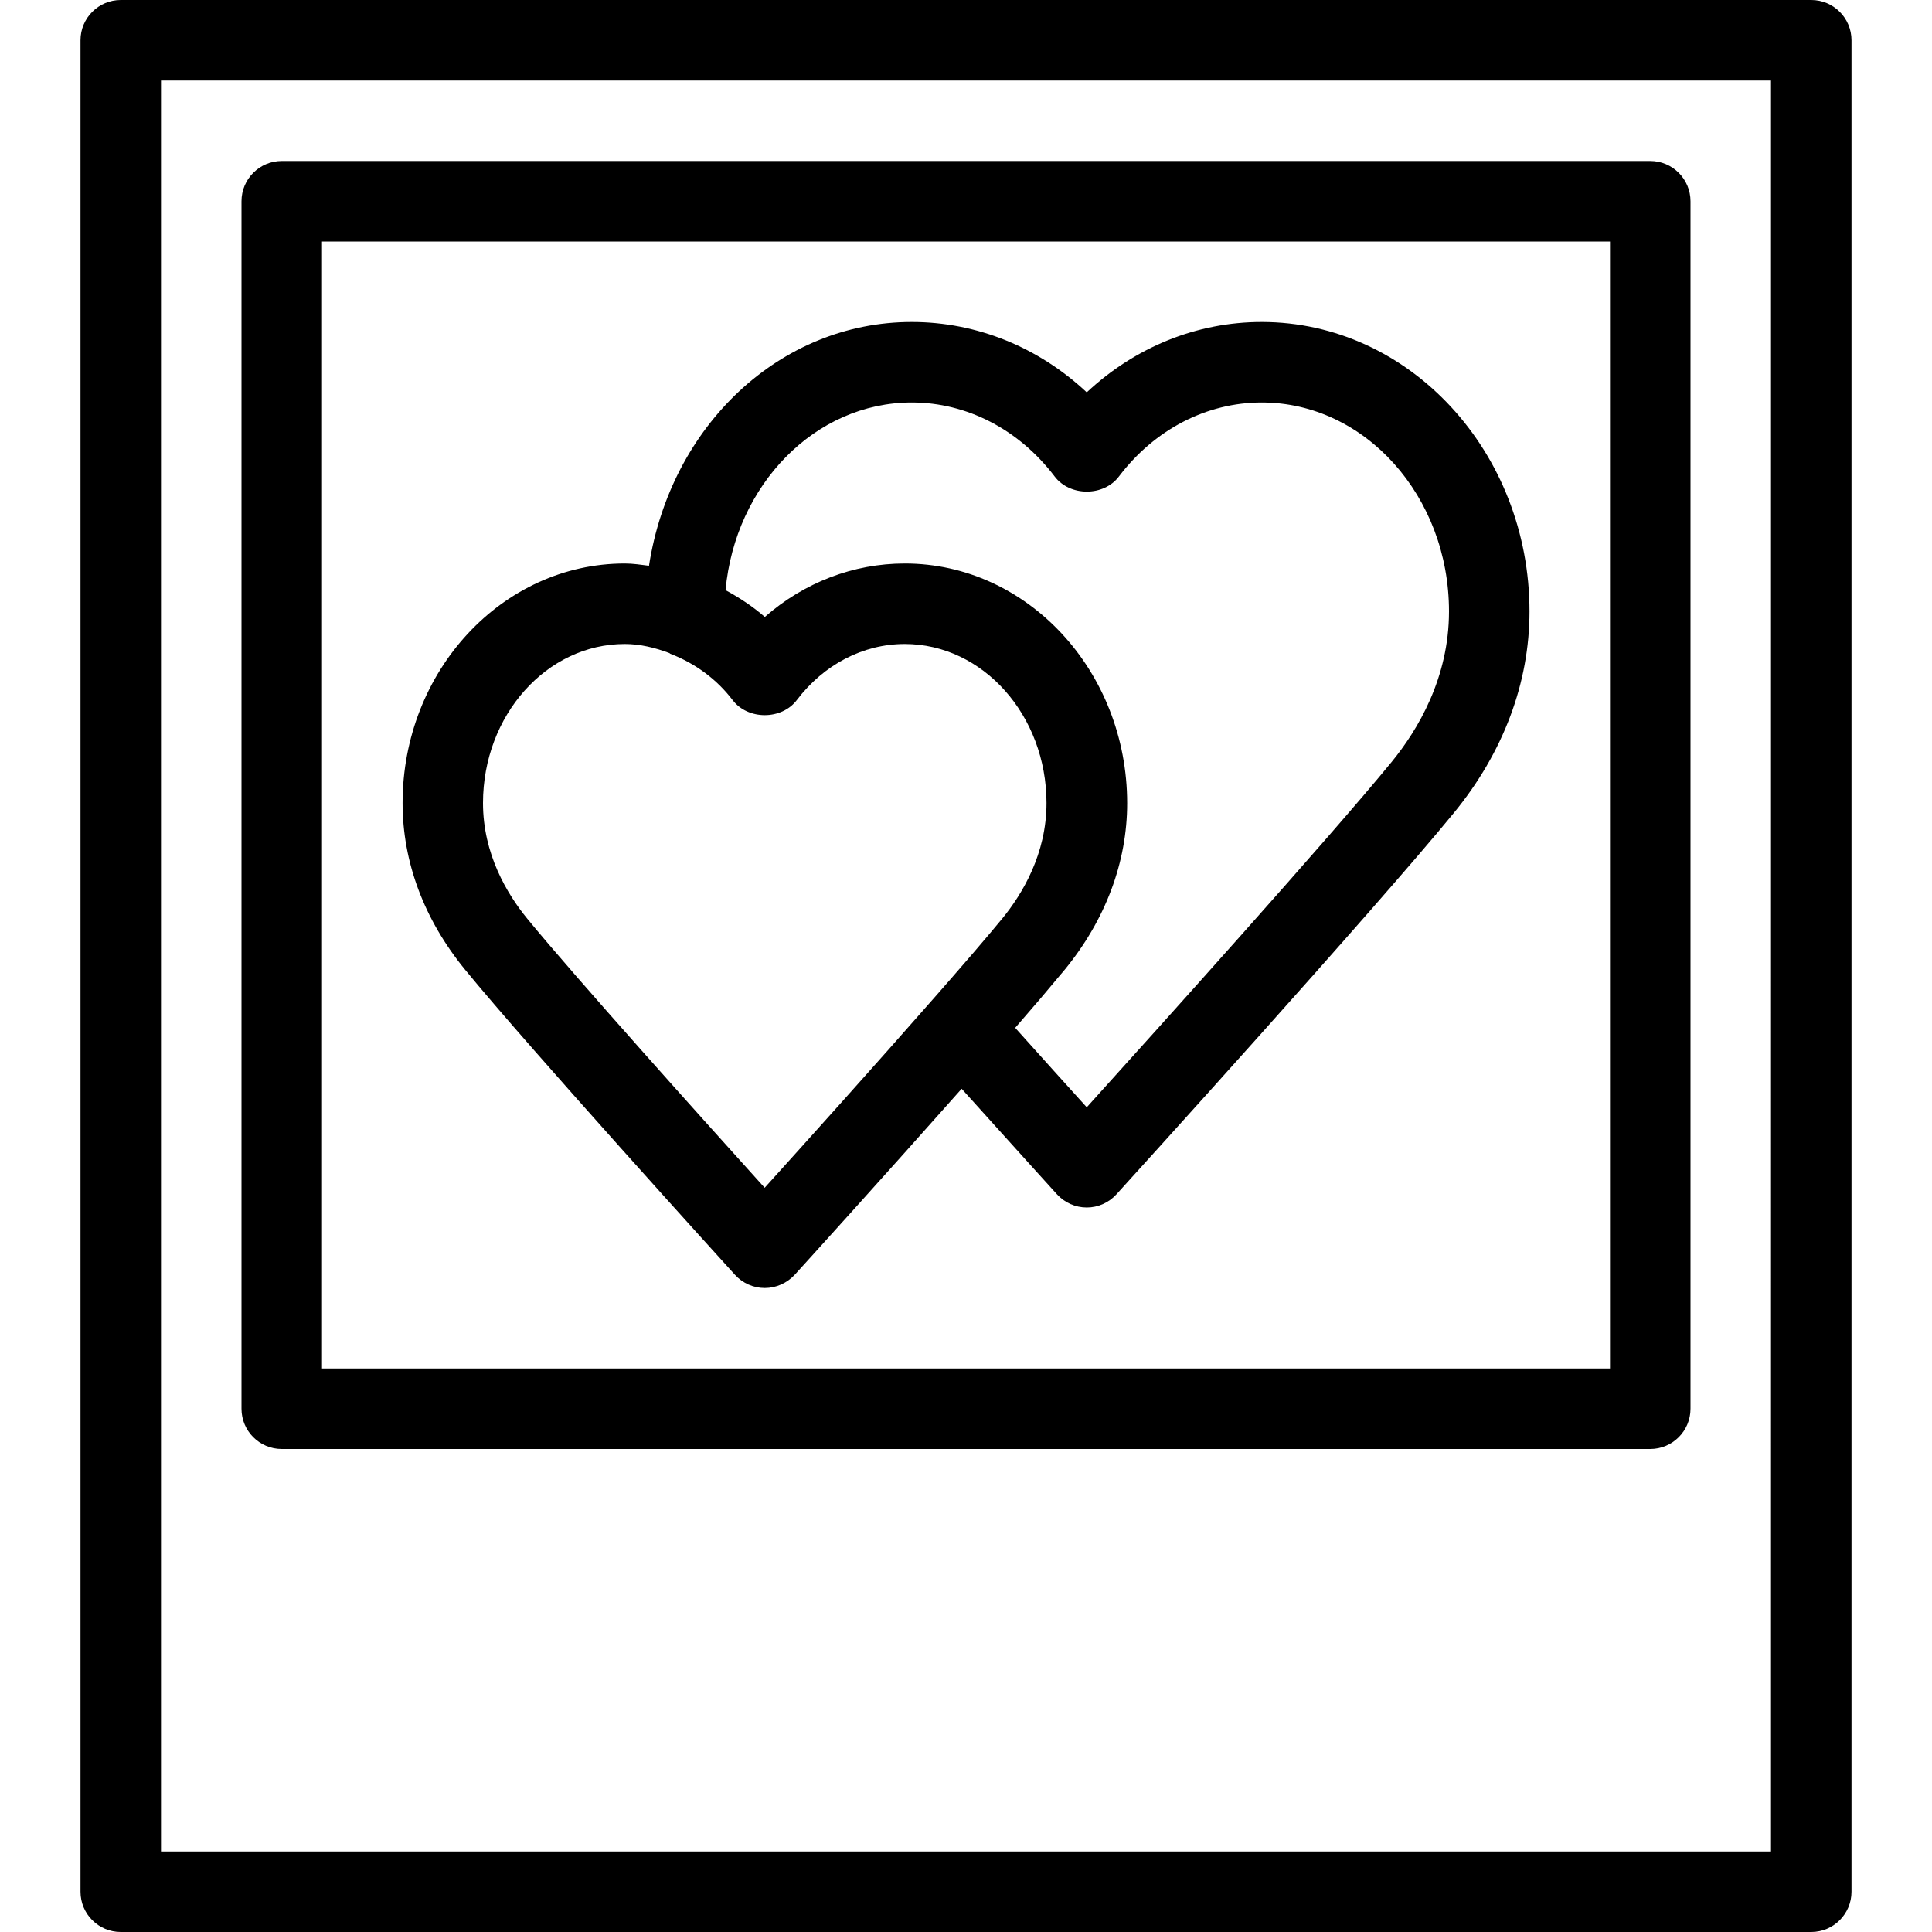 <?xml version="1.0" encoding="iso-8859-1"?>
<!-- Generator: Adobe Illustrator 19.0.0, SVG Export Plug-In . SVG Version: 6.00 Build 0)  -->
<svg version="1.1" id="Layer_1" xmlns="http://www.w3.org/2000/svg" xmlns:xlink="http://www.w3.org/1999/xlink" x="0px" y="0px"
	 viewBox="0 0 24 24" style="enable-background:new 0 0 24 24;" xml:space="preserve">
<g>
	<g>
		<path d="M22.5,0h-21C1.224,0,1,0.224,1,0.5v23C1,23.776,1.224,24,1.5,24h21c0.276,0,0.5-0.224,0.5-0.5v-23
			C23,0.224,22.776,0,22.5,0z M22,23H2V1h20V23z M3.5,18h17c0.276,0,0.5-0.224,0.5-0.5v-15C21,2.224,20.776,2,20.5,2h-17
			C3.224,2,3,2.224,3,2.5v15C3,17.776,3.224,18,3.5,18z M4,3h16v14H4V3z M15.674,4C14.866,4,14.1,4.313,13.5,4.874
			C12.9,4.313,12.134,4,11.326,4C9.688,4,8.331,5.29,8.062,7.028C7.963,7.016,7.864,7,7.762,7C6.239,7,5.001,8.335,5.001,9.976
			c0,0.734,0.268,1.448,0.775,2.068c0.8,0.978,3.25,3.678,3.354,3.792C9.225,15.94,9.359,16,9.5,16s0.275-0.06,0.372-0.164
			c0.068-0.074,1.122-1.237,2.074-2.311c0.674,0.749,1.184,1.311,1.184,1.311C13.225,14.94,13.359,15,13.5,15s0.275-0.06,0.37-0.165
			c0.13-0.143,3.19-3.515,4.189-4.735C18.675,9.349,19,8.483,19,7.595C19,5.613,17.508,4,15.674,4z M12.106,11.819
			c-0.04,0.047-0.083,0.097-0.126,0.146c-0.119,0.138-0.245,0.282-0.381,0.437c-0.715,0.816-1.606,1.806-2.1,2.353
			c-0.733-0.812-2.349-2.61-2.951-3.345C6.298,11.104,6,10.607,6,9.976C6,8.886,6.79,8,7.761,8c0.192,0,0.377,0.046,0.555,0.113
			c0.004,0.002,0.006,0.006,0.01,0.008c0.312,0.12,0.58,0.319,0.775,0.576c0.19,0.249,0.608,0.249,0.797,0
			C10.234,8.254,10.723,8,11.239,8C12.21,8,13,8.886,13,9.976c0,0.631-0.299,1.128-0.549,1.434
			C12.359,11.522,12.238,11.665,12.106,11.819z M17.286,9.467c-0.78,0.953-2.921,3.33-3.786,4.288
			c-0.225-0.249-0.538-0.595-0.889-0.987c0.224-0.257,0.417-0.484,0.567-0.665c0.015-0.018,0.035-0.041,0.049-0.058
			c0.507-0.62,0.775-1.335,0.775-2.068c0,0,0,0,0,0s0,0,0,0C14.001,8.335,12.762,7,11.24,7c-0.641,0-1.252,0.237-1.739,0.664
			C9.35,7.532,9.185,7.425,9.013,7.331C9.133,6.024,10.124,5,11.327,5c0.684,0,1.331,0.335,1.775,0.92
			c0.19,0.249,0.608,0.249,0.797,0C14.342,5.335,14.989,5,15.674,5C16.957,5,18,6.164,18,7.595C18,8.422,17.612,9.069,17.286,9.467z
			"/>
	</g>
</g>
</svg>
